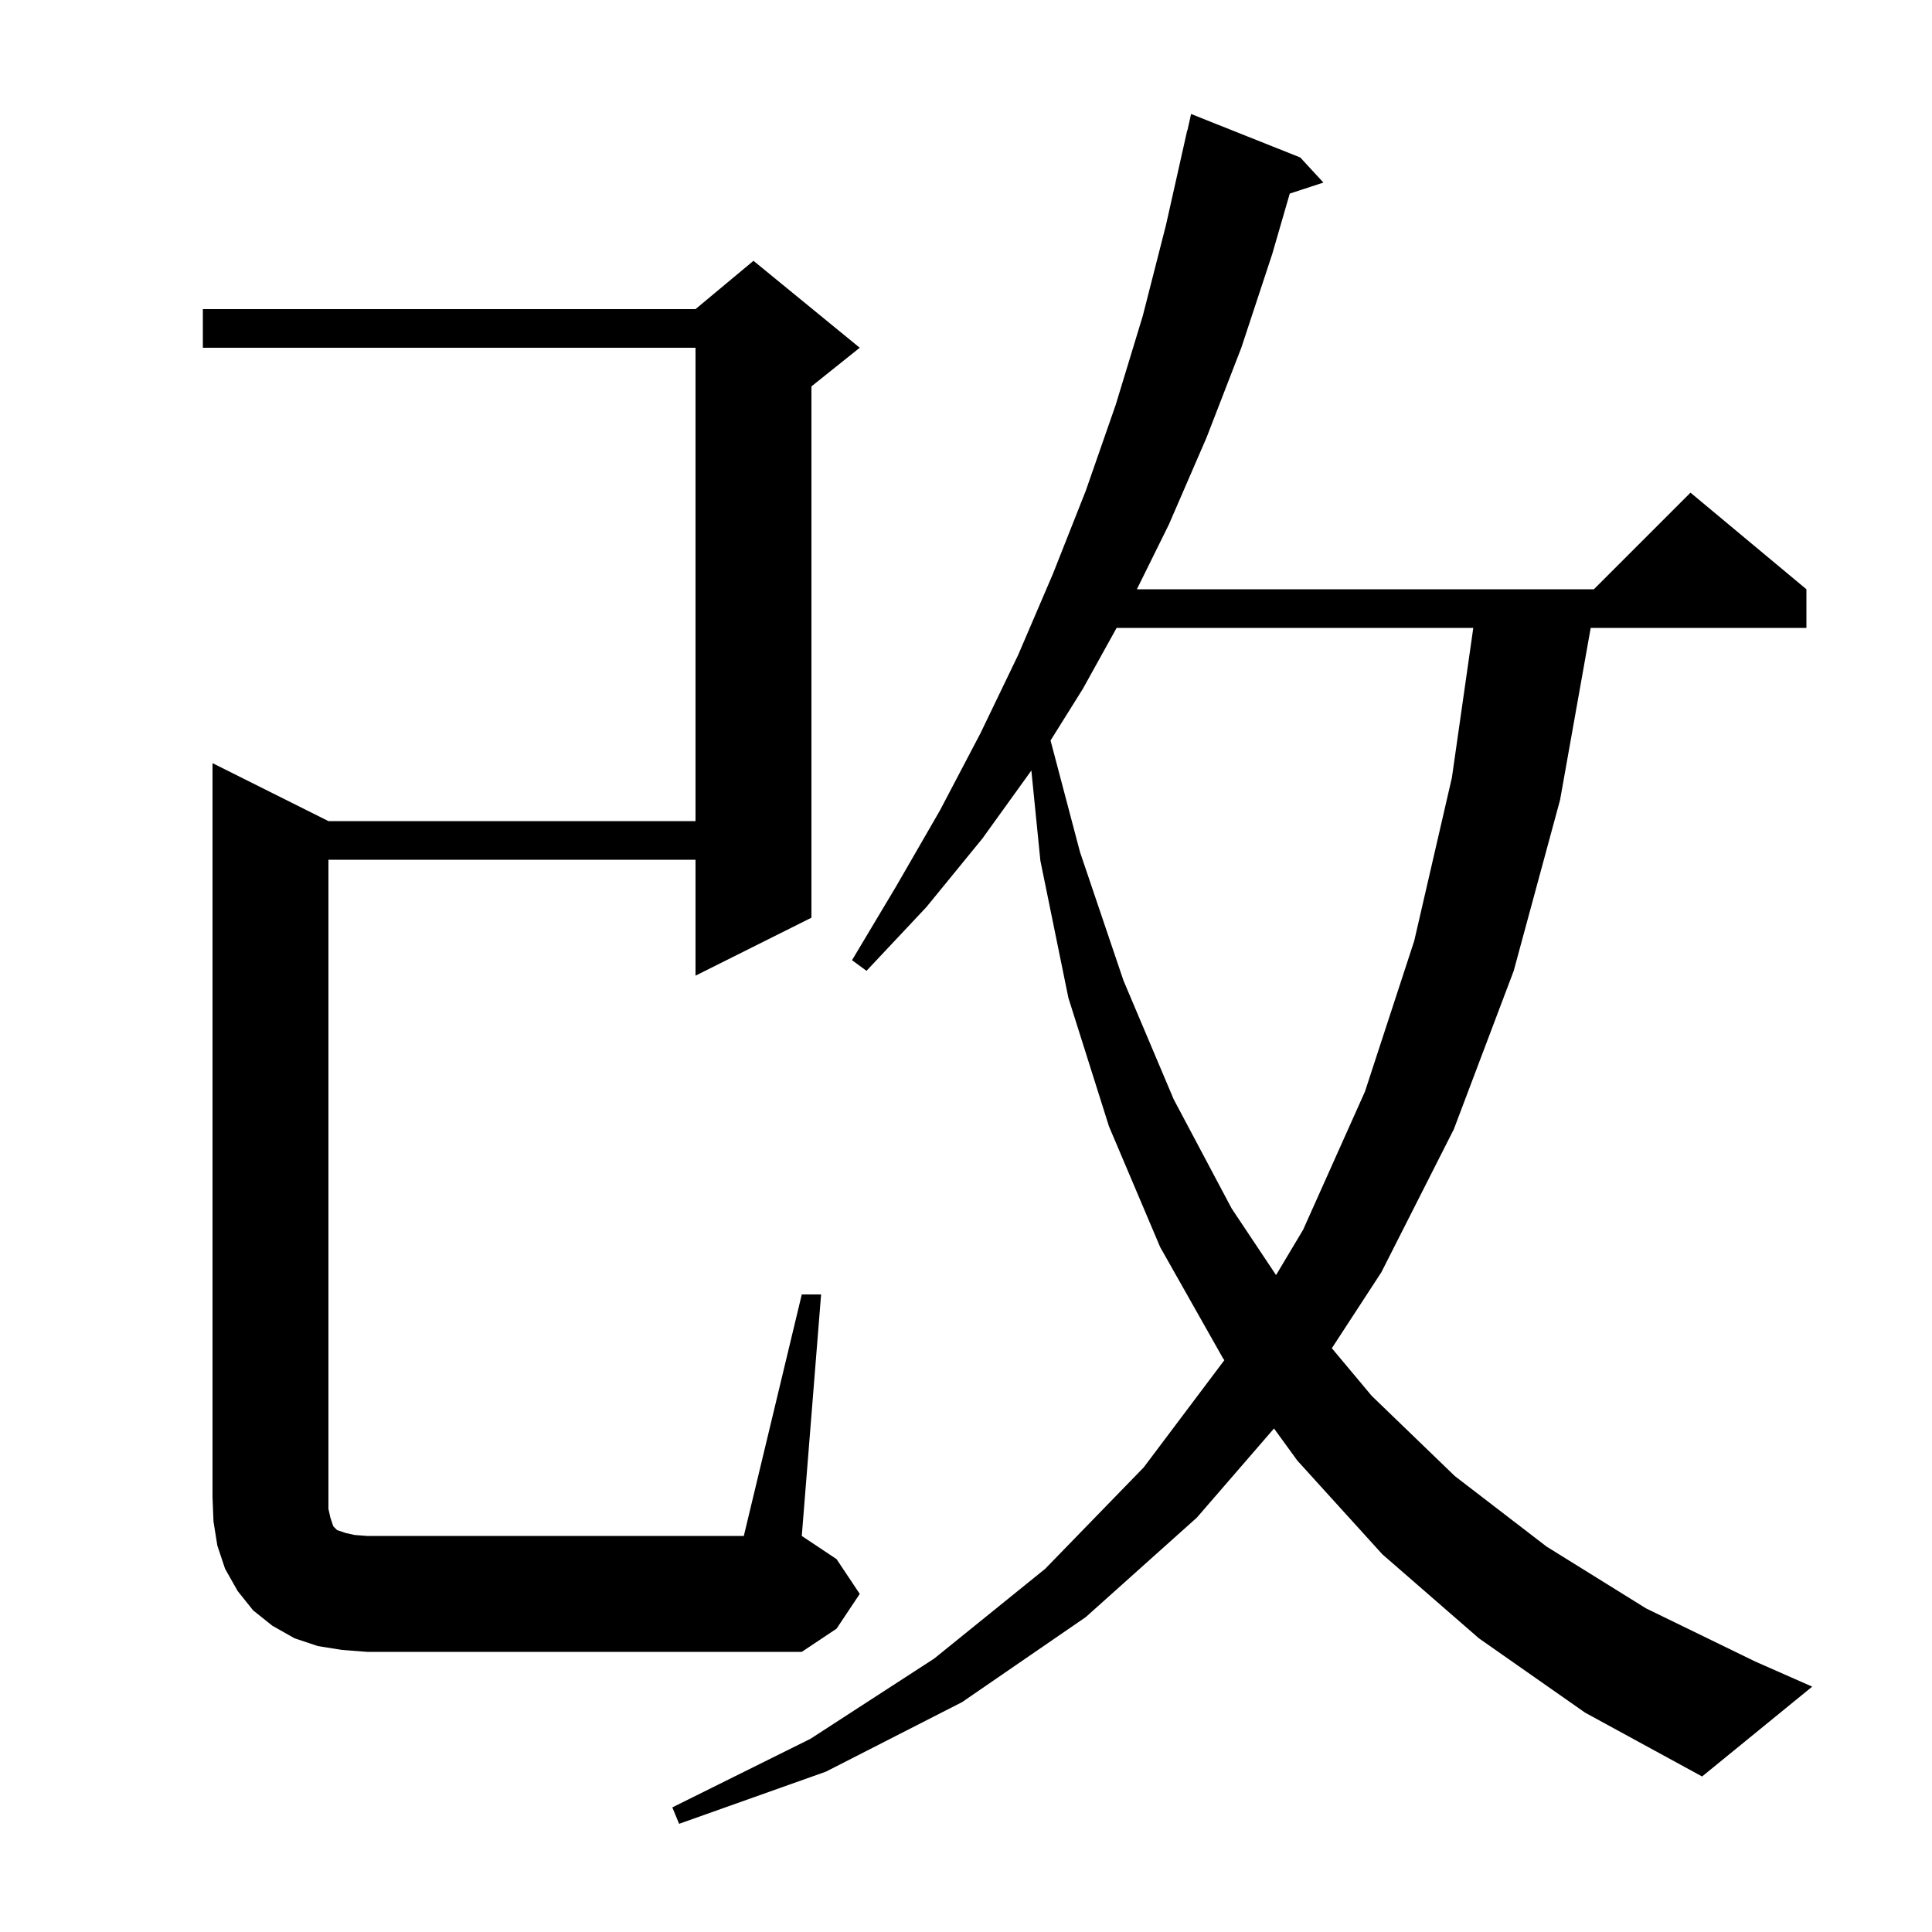 <svg xmlns="http://www.w3.org/2000/svg" xmlns:xlink="http://www.w3.org/1999/xlink" version="1.1" baseProfile="full" viewBox="0 0 200 200" width="200" height="200">
<g fill="black">
<path d="M 153.1 169.6 L 143.1 160.9 L 134.3 151.2 L 131.885 147.875 L 123.9 157.1 L 112.4 167.4 L 99.6 176.2 L 85.5 183.4 L 70.3 188.8 L 69.6 187.1 L 83.9 180.0 L 96.7 171.7 L 108.2 162.4 L 118.4 151.9 L 126.747 140.802 L 126.6 140.6 L 120.1 129.1 L 114.8 116.6 L 110.6 103.3 L 107.7 89.1 L 106.766 79.763 L 101.7 86.8 L 95.9 93.9 L 89.7 100.5 L 88.2 99.4 L 92.8 91.7 L 97.3 83.9 L 101.5 75.9 L 105.4 67.8 L 109.0 59.4 L 112.4 50.8 L 115.5 41.9 L 118.3 32.7 L 120.7 23.3 L 122.9 13.5 L 122.921 13.505 L 123.3 11.8 L 134.6 16.3 L 137.0 18.9 L 133.515 20.04 L 131.7 26.3 L 128.5 36.0 L 124.9 45.3 L 121.0 54.3 L 117.689 61.0 L 165.0 61.0 L 175.0 51.0 L 187.0 61.0 L 187.0 65.0 L 164.669 65.0 L 161.5 82.8 L 156.7 100.5 L 150.5 116.9 L 143.0 131.7 L 137.872 139.567 L 142.0 144.5 L 150.6 152.8 L 160.1 160.1 L 170.4 166.5 L 181.7 172.0 L 187.6 174.6 L 176.2 183.9 L 164.1 177.3 Z M 83.0 134.0 L 85.0 134.0 L 83.0 159.0 L 86.6 161.4 L 89.0 165.0 L 86.6 168.6 L 83.0 171.0 L 38.0 171.0 L 35.4 170.8 L 32.9 170.4 L 30.5 169.6 L 28.2 168.3 L 26.2 166.7 L 24.6 164.7 L 23.3 162.4 L 22.5 160.0 L 22.1 157.5 L 22.0 155.0 L 22.0 79.0 L 34.0 85.0 L 72.0 85.0 L 72.0 36.0 L 21.0 36.0 L 21.0 32.0 L 72.0 32.0 L 78.0 27.0 L 89.0 36.0 L 84.0 40.0 L 84.0 95.0 L 72.0 101.0 L 72.0 89.0 L 34.0 89.0 L 34.0 156.2 L 34.2 157.1 L 34.5 158.0 L 34.9 158.4 L 35.8 158.7 L 36.7 158.9 L 38.0 159.0 L 77.0 159.0 Z M 115.592 65.0 L 112.1 71.3 L 108.753 76.655 L 111.8 88.2 L 116.3 101.5 L 121.5 113.8 L 127.5 125.1 L 132.097 131.996 L 134.9 127.3 L 141.3 113.0 L 146.4 97.4 L 150.3 80.5 L 152.514 65.0 Z " />
</g>
</svg>
